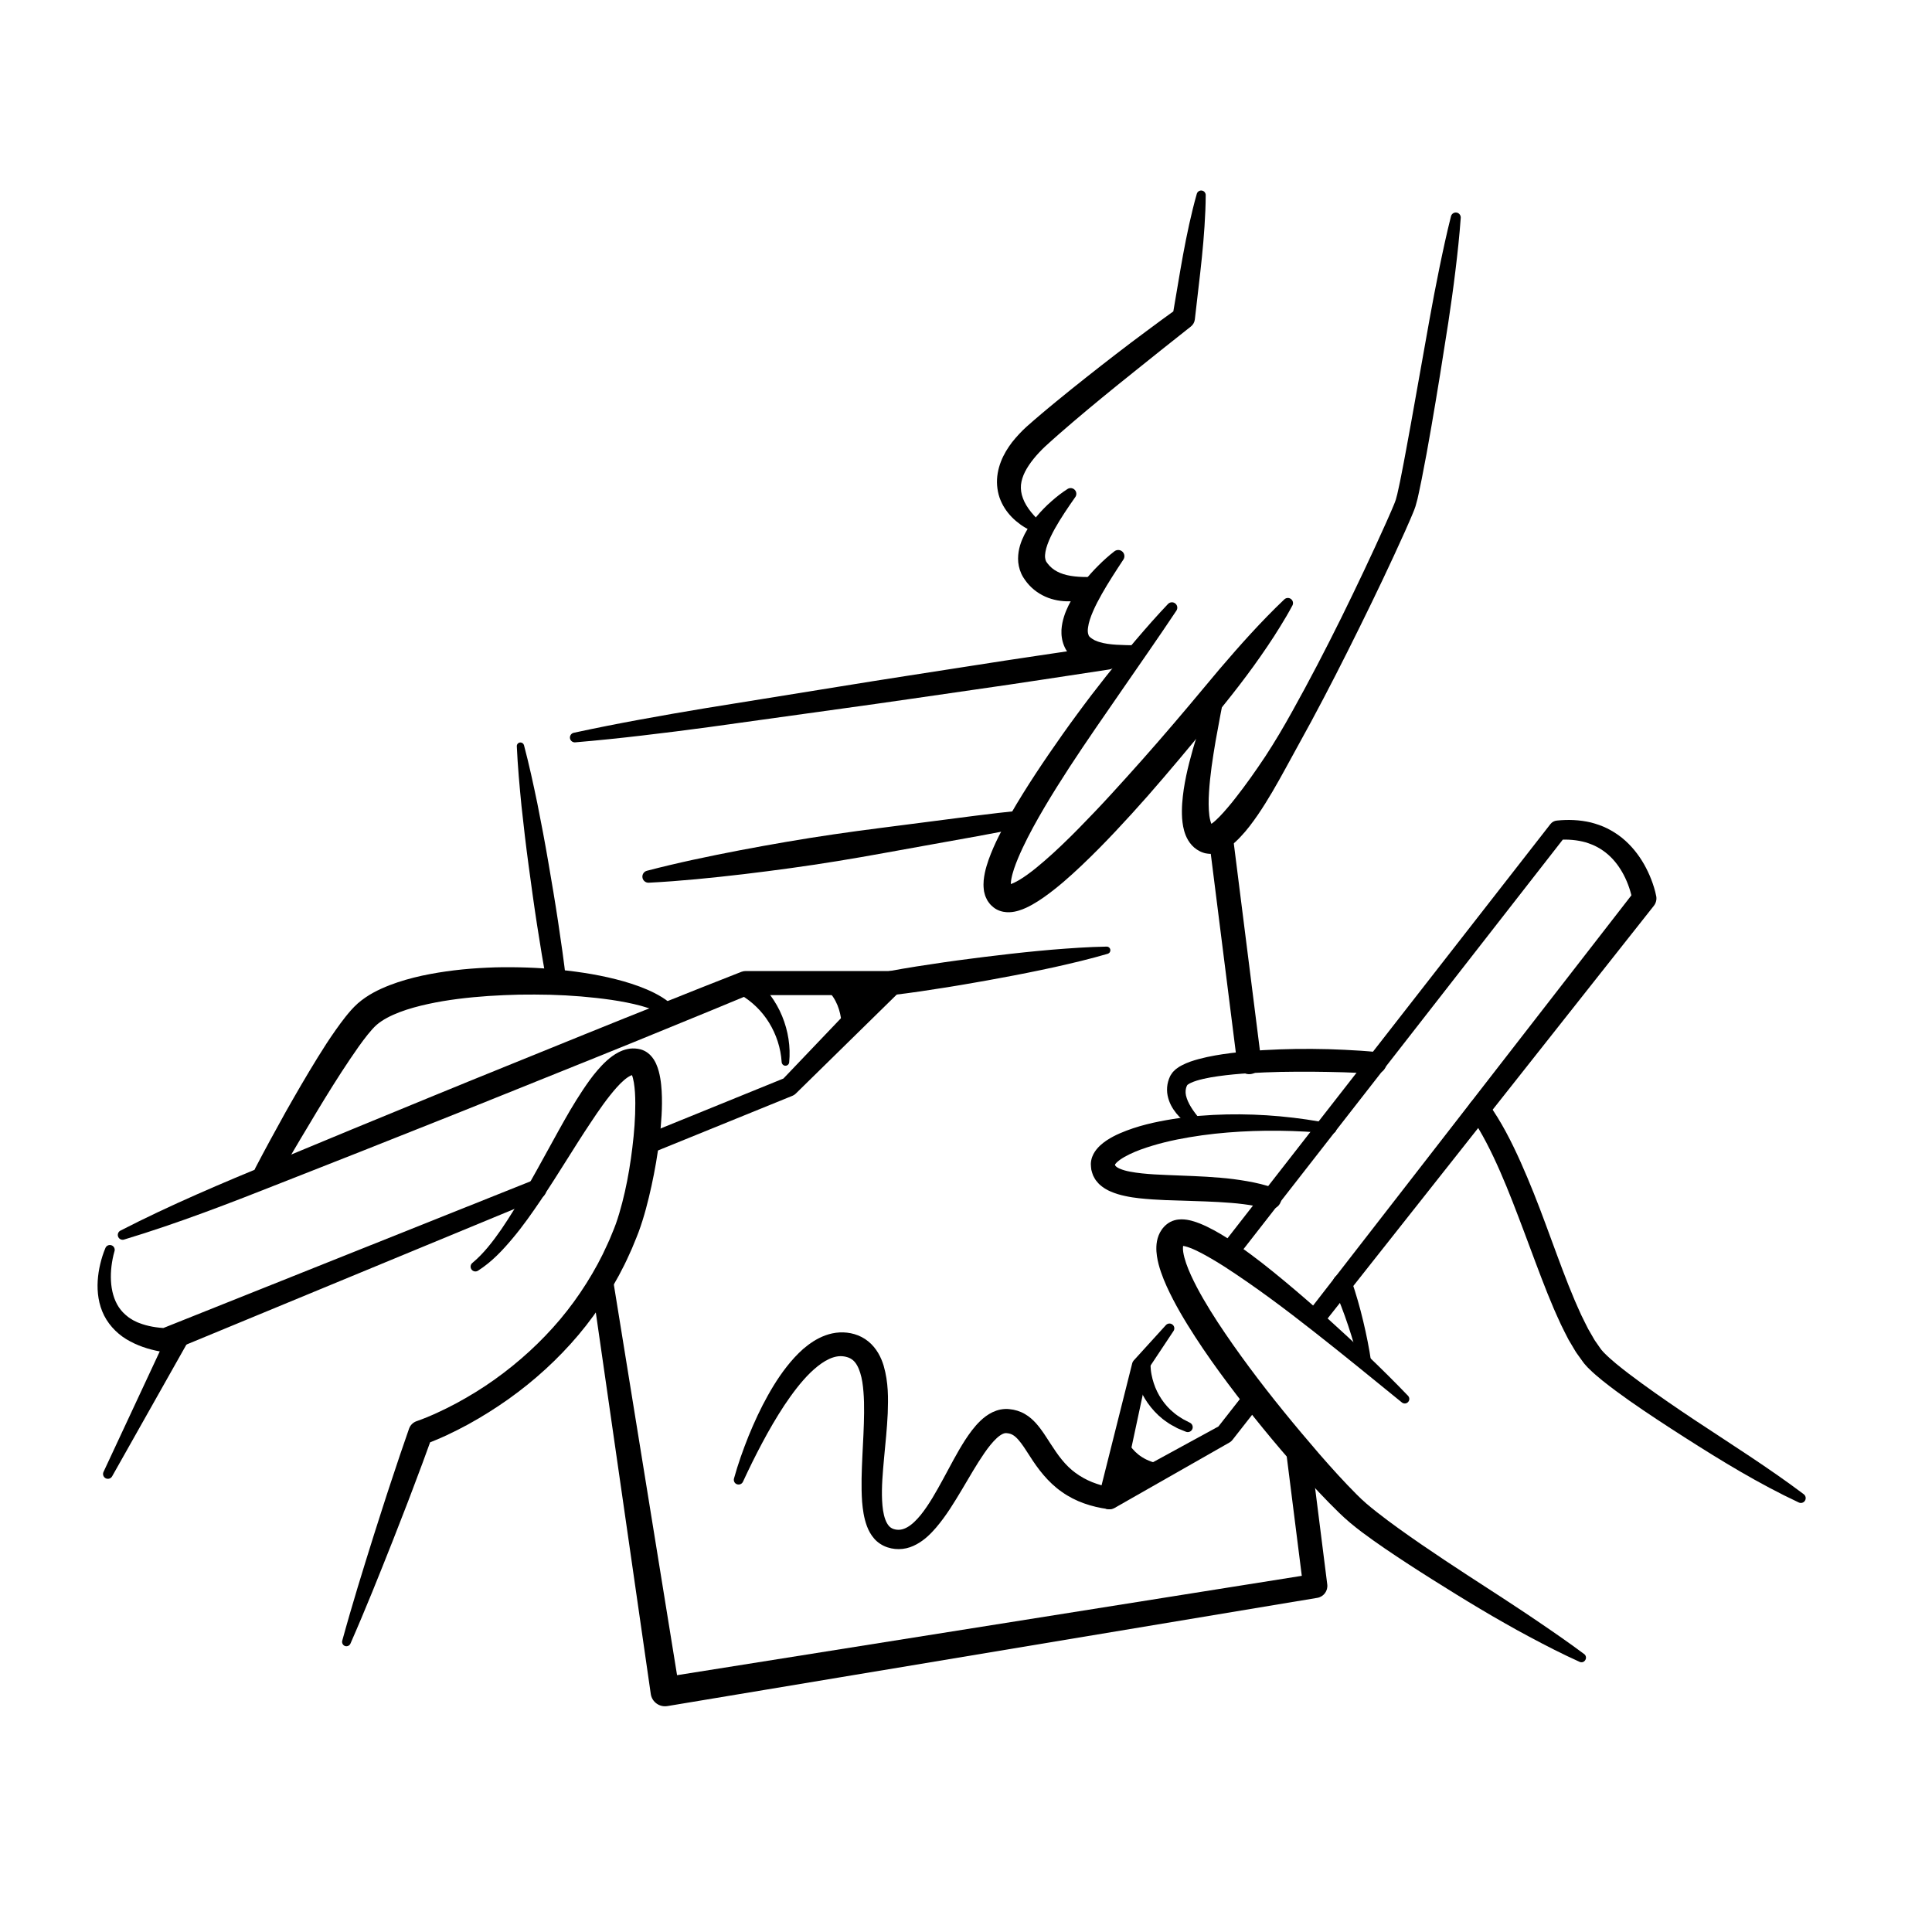 <svg enable-background="new 0 0 800 800" viewBox="0 0 800 800" xmlns="http://www.w3.org/2000/svg"><path d="m267.87 360.57c12.74-3.34 25.58-6 38.45-8.48 12.87-2.44 25.78-4.69 38.74-6.58 12.96-1.92 25.97-3.45 38.96-5.17 12.99-1.67 25.97-3.46 39.02-4.77 1.93-.19 3.64 1.21 3.84 3.14.18 1.8-1.04 3.41-2.77 3.78-12.84 2.69-25.75 4.9-38.64 7.23-12.9 2.28-25.77 4.75-38.7 6.84-12.93 2.11-25.91 3.86-38.92 5.42-13.02 1.52-26.06 2.86-39.21 3.53-1.39.07-2.57-1-2.64-2.38-.06-1.22.74-2.27 1.87-2.56z"/><path d="m368.27 402.12c7.41-1.39 14.87-2.53 22.33-3.61 3.73-.53 7.47-1.06 11.21-1.52 3.74-.5 7.48-.96 11.23-1.39 7.49-.92 14.99-1.7 22.52-2.35 7.53-.61 15.08-1.15 22.68-1.28.84-.01 1.52.65 1.54 1.49.01.7-.45 1.29-1.09 1.48-7.3 2.15-14.66 3.87-22.04 5.53-7.38 1.61-14.78 3.1-22.2 4.45-3.71.71-7.42 1.37-11.13 2.01-3.71.67-7.43 1.27-11.15 1.88-7.45 1.19-14.9 2.32-22.39 3.2-2.74.32-5.23-1.64-5.55-4.39-.31-2.62 1.49-5.02 4.04-5.5z"/><path d="m141.72 679.36c1-3.71 2.08-7.4 3.13-11.09l3.27-11.04c2.25-7.33 4.49-14.68 6.81-21.98 2.36-7.3 4.63-14.62 7.07-21.89 2.4-7.28 4.83-14.55 7.38-21.78.53-1.5 1.7-2.6 3.09-3.09l.12-.04c.56-.19 1.32-.47 2-.73l2.1-.83c1.4-.58 2.81-1.18 4.2-1.82 2.79-1.27 5.54-2.65 8.25-4.1 5.41-2.94 10.68-6.17 15.7-9.76 10.04-7.17 19.21-15.53 27.13-24.93 3.95-4.71 7.57-9.69 10.84-14.88s6.23-10.59 8.72-16.2c.67-1.38 1.24-2.81 1.82-4.23.56-1.41 1.22-2.86 1.68-4.24.99-2.81 1.85-5.75 2.62-8.72 1.55-5.95 2.71-12.08 3.59-18.22.87-6.14 1.53-12.32 1.75-18.41.1-3.04.12-6.06-.06-8.96-.09-1.45-.25-2.85-.46-4.15-.21-1.29-.53-2.51-.85-3.23-.15-.35-.31-.54-.19-.39.07.07.21.19.48.33.11.05.3.14.42.16-.02.01-.03 0-.04-.01-.05-.02-.43-.09-1.24.31-.78.37-1.76 1.05-2.73 1.89s-1.95 1.84-2.91 2.9c-3.85 4.31-7.42 9.46-10.86 14.67-6.98 10.43-13.47 21.46-20.67 32.12-3.61 5.33-7.32 10.63-11.51 15.63-4.18 4.99-8.71 9.87-14.44 13.52-.93.59-2.16.32-2.75-.61-.55-.85-.36-1.97.41-2.6l.04-.03c4.62-3.84 8.42-8.81 11.96-13.9 3.5-5.15 6.78-10.51 9.91-15.99 3.12-5.48 6.19-11.03 9.25-16.61 3.07-5.58 6.13-11.2 9.4-16.79 1.64-2.79 3.37-5.55 5.2-8.31 1.84-2.74 3.75-5.5 6.04-8.14 1.14-1.33 2.36-2.64 3.77-3.92 1.41-1.27 2.99-2.53 5.06-3.59.49-.27 1.1-.5 1.66-.73.62-.2 1.22-.42 1.91-.55 1.33-.31 2.91-.35 4.41-.1.38.07.76.15 1.13.24.48.15 1.07.35 1.53.6.99.49 1.76 1.12 2.39 1.74 1.25 1.27 1.9 2.49 2.42 3.58.97 2.19 1.39 4.09 1.72 5.94.32 1.84.48 3.6.59 5.34.2 3.46.15 6.82-.04 10.14-.38 6.63-1.19 13.12-2.29 19.56-1.12 6.44-2.48 12.81-4.2 19.17-.87 3.18-1.84 6.35-3.01 9.53-.59 1.62-1.24 3.09-1.86 4.63-.62 1.53-1.24 3.06-1.96 4.54-2.68 6.03-5.86 11.83-9.38 17.41s-7.41 10.93-11.65 15.97c-8.5 10.08-18.3 19-29 26.62-5.36 3.8-10.93 7.3-16.69 10.47-2.89 1.57-5.82 3.06-8.82 4.46-1.5.7-3.01 1.37-4.55 2.01-.77.32-1.54.63-2.33.94-.81.31-1.54.59-2.48.91h-.01l3.21-3.13c-2.58 7.22-5.27 14.4-7.99 21.57-2.68 7.18-5.54 14.3-8.3 21.46-2.8 7.14-5.69 14.25-8.56 21.37l-4.41 10.63c-1.51 3.53-2.99 7.07-4.55 10.59-.41.92-1.49 1.34-2.41.93-.8-.39-1.22-1.31-.98-2.16z"/><path d="m323.67 439.81c-.36-5.86-2.26-11.54-5.23-16.36-2.98-4.84-7.09-8.76-11.78-11.53-2.15-1.27-2.86-4.04-1.59-6.19s4.04-2.86 6.19-1.59c.2.12.39.25.57.4l.06.05c5.28 4.39 9.44 10 11.96 16.14 2.53 6.14 3.56 12.75 2.93 19.17-.08.85-.84 1.48-1.7 1.39-.77-.08-1.35-.7-1.4-1.45z"/><path d="m338.32 407.06c11.93 5.81 10.13 20.87 10.13 20.87l20.58-20.87z"/><path d="m654.11 688.15c-7.12-3.21-14.04-6.76-20.89-10.43l-5.13-2.78-5.08-2.86c-3.4-1.89-6.73-3.88-10.08-5.86-6.69-3.96-13.28-8.08-19.88-12.22-6.59-4.15-13.14-8.39-19.62-12.81-3.24-2.22-6.46-4.49-9.65-6.88l-2.38-1.85-2.37-1.93-2.36-2.07c-.75-.69-1.48-1.38-2.21-2.08-5.73-5.57-11.03-11.31-16.27-17.15-5.23-5.83-10.3-11.78-15.24-17.84-4.95-6.06-9.78-12.21-14.48-18.49s-9.26-12.68-13.56-19.32c-4.29-6.65-8.41-13.45-11.83-20.97-.85-1.89-1.65-3.83-2.35-5.88s-1.31-4.2-1.67-6.61c-.18-1.21-.28-2.5-.23-3.91.05-1.4.28-2.97.92-4.63.63-1.65 1.8-3.38 3.32-4.59.29-.25.97-.74 1.52-1.01.58-.31 1.16-.52 1.7-.68 1.1-.31 2.08-.4 2.93-.4 1.7.01 3.05.29 4.28.61 1.22.33 2.33.72 3.38 1.14 2.09.84 3.98 1.79 5.81 2.78 3.65 1.97 7.01 4.18 10.28 6.45 6.55 4.52 12.68 9.43 18.71 14.43 6.02 5 11.91 10.11 17.71 15.31 11.57 10.44 22.86 21.11 33.65 32.35.72.75.7 1.94-.06 2.66-.69.67-1.76.69-2.49.1l-.01-.01c-12.02-9.75-23.99-19.58-36.14-29.1-12.11-9.54-24.5-18.82-37.18-27.04-3.17-2.02-6.39-3.94-9.57-5.64-1.59-.83-3.18-1.6-4.7-2.18-.75-.29-1.49-.53-2.14-.69-.65-.17-1.22-.23-1.46-.22-.11 0-.11.03.06-.02.08-.02.2-.07.36-.14.12-.05.4-.26.32-.2 0 0 .04-.07-.03.08-.15.29-.27 1.53-.04 2.93.44 2.88 1.71 6.28 3.19 9.54 3.02 6.6 6.95 13.1 11.07 19.45 4.16 6.35 8.58 12.59 13.14 18.74 9.13 12.3 18.91 24.19 28.93 35.81 5.03 5.77 10.18 11.5 15.49 16.8l1.99 1.94 1.99 1.79 2.11 1.77 2.19 1.75c2.95 2.33 6.02 4.6 9.12 6.84 12.44 8.94 25.42 17.36 38.39 25.76 3.24 2.11 6.49 4.2 9.71 6.35l4.84 3.2 4.81 3.25c6.41 4.35 12.79 8.76 19.03 13.41h.01c.83.62 1 1.79.38 2.61-.51.77-1.46.99-2.24.64z"/><path d="m476.42 565.7c0 .39.05 1.08.12 1.65.06.6.17 1.2.28 1.81s.27 1.21.4 1.81c.18.59.34 1.19.53 1.79.77 2.37 1.87 4.63 3.27 6.69s3.06 3.97 5.05 5.54c.94.86 2.04 1.51 3.1 2.22.52.38 1.12.63 1.68.94l1.72.89.2.1c1 .52 1.4 1.76.88 2.76-.49.95-1.63 1.35-2.6.95l-2.03-.83c-.67-.29-1.38-.52-2.01-.91-1.3-.71-2.63-1.37-3.83-2.27-2.49-1.65-4.69-3.76-6.59-6.1-1.91-2.34-3.48-4.97-4.66-7.76-.29-.7-.55-1.41-.83-2.12-.23-.72-.48-1.44-.68-2.18s-.39-1.48-.54-2.24c-.09-.37-.15-.77-.21-1.16-.03-.19-.06-.39-.09-.6-.03-.2-.05-.4-.08-.69v-.02c-.14-1.91 1.29-3.58 3.2-3.72s3.58 1.29 3.72 3.2c-.01.08 0 .17 0 .25z"/><path d="m465.63 593.72s2.71 12.42 18.72 12.81l-24.93 13.91z"/><path d="m604.86 90.21c-.52 7.3-1.31 14.56-2.19 21.8-.87 7.25-1.9 14.47-2.98 21.68-2.23 14.41-4.54 28.82-7.03 43.2-1.24 7.2-2.54 14.38-3.98 21.59-.35 1.8-.72 3.61-1.13 5.44l-.61 2.75-.82 3c-.33 1.06-.72 1.95-1.07 2.82l-1.09 2.58-2.22 5.06c-6.01 13.38-12.31 26.55-18.79 39.67-6.47 13.12-13.1 26.15-20.05 39.06l-10.59 19.34c-3.55 6.48-7.19 12.93-11.46 19.21-2.18 3.13-4.42 6.23-7.27 9.2-1.42 1.5-2.95 2.96-5.02 4.39-.52.36-1.13.71-1.7 1.04-.34.17-.69.33-1.04.49-.36.16-.68.31-1.15.45-.44.14-.88.26-1.32.37-.5.1-1.08.16-1.62.2-.51.06-1.17 0-1.81-.09-.32-.04-.63-.1-.94-.16-.3-.07-.48-.14-.72-.22-1.84-.59-3.58-1.78-4.77-3.11-1.21-1.34-1.96-2.74-2.5-4.03-1.03-2.59-1.32-4.88-1.5-7.05-.28-4.3.13-8.2.67-12.03.58-3.81 1.37-7.5 2.3-11.13.92-3.63 1.94-7.21 3.1-10.73 1.13-3.53 2.38-7.01 3.71-10.46 1.34-3.45 2.75-6.84 4.34-10.22.47-1 1.66-1.43 2.66-.96.85.4 1.28 1.32 1.11 2.19l-.01.03c-1.4 7.11-2.78 14.26-4.03 21.34-.59 3.55-1.18 7.08-1.65 10.6-.46 3.52-.86 7.03-1.06 10.46-.22 3.42-.24 6.83.14 9.79.2 1.45.55 2.79.93 3.57.19.37.36.57.4.57.05 0-.13-.16-.23-.2-.03-.01 0 .01-.07-.02-.08-.04-.17-.06-.26-.08-.18-.03-.39 0-.45-.03-.09-.02-.21.02-.26.03-.01-.02-.01-.03-.01-.02-.02.03.06-.03.12-.06.06-.04.12-.06.19-.09.2-.15.39-.24.62-.4.93-.65 2.07-1.69 3.17-2.82s2.22-2.37 3.31-3.67c1.11-1.28 2.2-2.63 3.28-4.01 4.33-5.5 8.47-11.38 12.46-17.38 3.94-6.03 7.63-12.27 11.13-18.6 7.06-12.65 13.75-25.55 20.2-38.56 6.41-13.03 12.66-26.17 18.58-39.39l2.18-4.95 1.04-2.46c.32-.81.67-1.6.87-2.28l.61-2.28.57-2.59c.39-1.72.75-3.48 1.09-5.26 1.42-7.08 2.67-14.25 4-21.4l7.67-43c1.3-7.17 2.64-14.33 4.12-21.47 1.47-7.14 3-14.27 4.79-21.36.28-1.11 1.4-1.78 2.51-1.5.95.25 1.6 1.17 1.53 2.15z"/><path d="m535.13 250.77c-1.57 2.96-3.26 5.8-5 8.62-1.72 2.83-3.54 5.59-5.38 8.33-3.69 5.47-7.56 10.81-11.58 16.04-4.01 5.23-8.18 10.33-12.34 15.45-4.17 5.11-8.37 10.2-12.62 15.25s-8.54 10.07-12.9 15.05c-4.37 4.97-8.83 9.86-13.38 14.7s-9.23 9.59-14.1 14.21c-4.89 4.62-9.91 9.12-15.72 13.21-1.46 1.02-2.98 2.01-4.64 2.94-1.67.93-3.43 1.82-5.66 2.5-1.12.33-2.36.62-3.89.67-1.51.04-3.43-.18-5.28-1.19-.96-.51-1.63-1.13-2.33-1.79-.34-.33-.61-.71-.89-1.08-.27-.38-.57-.77-.74-1.15-.39-.77-.76-1.58-.92-2.29-.1-.37-.2-.74-.28-1.1l-.13-1c-.28-2.65.06-4.74.45-6.7.4-1.96.97-3.7 1.56-5.44 1.22-3.4 2.63-6.57 4.16-9.64 3.06-6.13 6.44-11.91 9.96-17.59 3.52-5.67 7.18-11.21 10.93-16.68 3.75-5.46 7.55-10.87 11.48-16.18 1.96-2.66 3.92-5.32 5.93-7.94l6.08-7.81c4.1-5.17 8.27-10.28 12.55-15.3s8.63-9.97 13.2-14.77c.85-.89 2.26-.93 3.15-.08.8.76.91 1.96.32 2.85l-.01.01c-7.28 10.93-14.81 21.67-22.24 32.45-7.43 10.77-14.92 21.49-22.04 32.4-3.55 5.46-7.02 10.96-10.3 16.52s-6.41 11.2-9.09 16.9c-1.33 2.84-2.56 5.7-3.51 8.5-.44 1.38-.87 2.78-1.1 4.04-.25 1.25-.33 2.46-.23 3.08.01.07.02.15.02.22.02.04.04.06.04.09 0 .11.03.02-.01-.01-.03.01-.03-.08-.06-.12-.03-.06-.09-.07-.12-.13-.07-.13-.17-.14-.39-.29-.41-.22-.64-.2-.52-.21.11 0 .49-.07.94-.22.92-.29 2.11-.87 3.3-1.56 1.2-.69 2.42-1.52 3.64-2.39 2.44-1.76 4.86-3.75 7.24-5.83 2.39-2.06 4.74-4.23 7.06-6.45 4.65-4.43 9.16-9.08 13.64-13.78s8.86-9.52 13.23-14.36c4.38-4.84 8.7-9.73 12.99-14.66s8.53-9.91 12.75-14.91l12.61-15.06c8.51-9.96 17.24-19.76 26.85-28.9.85-.81 2.2-.78 3.01.07.65.68.76 1.68.34 2.47z"/><path d="m472.01 272.57c-2.84 1.73-5.71 2.81-8.88 3.52-3.15.69-6.54.93-10.15.3-.9-.17-1.81-.34-2.73-.69-.46-.16-.91-.31-1.37-.48-.46-.21-.91-.43-1.36-.66-.91-.42-1.76-1.04-2.61-1.66l-.63-.47c-.21-.18-.43-.41-.64-.61-.41-.43-.85-.83-1.21-1.32-1.56-1.91-2.44-4.32-2.75-6.51-.19-1.13-.16-2.15-.15-3.19.09-.97.17-1.98.38-2.87.75-3.66 2.16-6.63 3.69-9.41 1.56-2.76 3.32-5.28 5.2-7.64s3.87-4.59 5.99-6.68c1.04-1.06 2.12-2.08 3.23-3.06 1.11-1 2.22-1.93 3.45-2.87 1.12-.86 2.72-.65 3.59.47.68.89.69 2.08.11 2.96l-.05.07c-3.08 4.68-6.19 9.44-8.87 14.18-1.35 2.37-2.6 4.76-3.62 7.12-1.02 2.34-1.85 4.72-2.09 6.73-.11.52-.08.95-.12 1.4.04.39.03.81.12 1.09.15.62.28 1 .57 1.3.05.09.19.15.26.24.05.04.07.09.13.14l.24.16c.32.22.59.49 1 .66.19.1.37.21.55.33l.65.26c.22.08.42.2.66.27l.73.23c4.02 1.25 9.56 1.22 14.94 1.33l.31.01c1.59.03 2.85 1.35 2.82 2.94-.03 1.02-.59 1.91-1.39 2.41z"/><path d="m454.24 246.25c-.48.23-.78.38-1.16.54-.36.16-.72.31-1.08.44-.73.26-1.46.51-2.2.73-1.49.42-3.02.72-4.6.88-3.15.34-6.51.16-9.88-.86-3.35-1-6.66-2.98-9.15-5.68-.61-.68-1.21-1.38-1.71-2.12-.49-.65-1.12-1.66-1.57-2.66-.91-2.02-1.35-4.22-1.33-6.21.03-4.03 1.29-7.26 2.7-10.07 1.45-2.81 3.18-5.24 5.05-7.47s3.86-4.27 5.99-6.13c2.12-1.88 4.29-3.6 6.74-5.16 1.1-.71 2.56-.39 3.27.71.53.83.48 1.87-.05 2.63l-.06.08c-3.01 4.29-6 8.7-8.44 13.06-1.2 2.19-2.29 4.38-3.03 6.5-.76 2.09-1.14 4.15-.97 5.53.08.7.25 1.19.48 1.6.16.26.85 1.19 1.41 1.76 1.18 1.25 2.6 2.16 4.34 2.9 1.74.72 3.81 1.19 6.04 1.43 1.12.12 2.27.2 3.45.23.59.02 1.18.03 1.78.02l.89-.01c.27 0 .62-.03.79.01l1.46.3c2.02.41 3.32 2.39 2.91 4.4-.26 1.18-1.06 2.13-2.07 2.62z"/><path d="m430.09 221.05c-1.48-.49-2.72-1.03-4.02-1.7-1.27-.67-2.52-1.42-3.7-2.29-2.38-1.72-4.59-3.89-6.33-6.61-.87-1.35-1.6-2.85-2.16-4.44-.54-1.6-.87-3.3-1-5.01-.26-3.44.41-6.85 1.58-9.85 1.16-3.03 2.82-5.66 4.62-8.04 1.86-2.33 3.84-4.46 5.95-6.38 1.08-.98 2.07-1.83 3.08-2.7l3.03-2.59c2.03-1.7 4.05-3.42 6.1-5.08 8.17-6.71 16.44-13.22 24.77-19.65 4.15-3.23 8.37-6.37 12.59-9.51 4.23-3.13 8.42-6.27 12.73-9.33l-1.82 3.08 2.16-12.73c.72-4.24 1.42-8.49 2.21-12.72.77-4.23 1.63-8.46 2.55-12.67.95-4.21 1.94-8.41 3.14-12.58.29-1 1.33-1.58 2.33-1.29.83.24 1.36.99 1.36 1.81-.01 4.34-.23 8.66-.5 12.96-.29 4.3-.64 8.6-1.09 12.88-.42 4.28-.94 8.55-1.43 12.83l-1.48 12.82c-.14 1.2-.75 2.22-1.62 2.92l-.2.16-12.27 9.73-12.23 9.8c-8.16 6.52-16.24 13.13-24.15 19.87-1.99 1.68-3.93 3.39-5.89 5.09l-2.9 2.57c-.96.86-1.95 1.73-2.79 2.53-3.46 3.28-6.46 6.87-8.29 10.46-.9 1.81-1.48 3.6-1.66 5.41-.15 1.81.1 3.68.84 5.6 1.41 3.84 4.78 7.69 8.42 10.77l.17.14c.91.77 1.02 2.13.25 3.04-.61.73-1.54.97-2.35.7z"/><path d="m303.93 612.22c1.65-6 3.72-11.78 6.02-17.54 2.34-5.72 4.93-11.38 8.01-16.86 3.06-5.48 6.55-10.82 11.02-15.71 1.13-1.22 2.32-2.41 3.6-3.54 1.3-1.12 2.7-2.18 4.22-3.15 3.02-1.91 6.72-3.48 10.86-3.69 2.06-.1 4.14.12 6.14.71 2.03.59 4.06 1.62 5.76 3.02 1.71 1.39 3.07 3.09 4.09 4.82 1.02 1.74 1.74 3.51 2.26 5.25 2.01 6.98 1.89 13.44 1.68 19.73-.29 6.28-.95 12.38-1.51 18.41-.54 6.01-1.1 11.99-.82 17.66.14 2.8.48 5.58 1.3 7.79.4 1.1.91 2.03 1.48 2.69s1.19 1.05 1.99 1.33c1.89.59 3.67.36 5.63-.73 1.95-1.08 3.86-2.99 5.6-5.11 3.47-4.33 6.37-9.55 9.25-14.82 2.9-5.3 5.65-10.78 9.14-16.21 1.78-2.7 3.69-5.43 6.37-8 1.34-1.28 2.94-2.52 4.96-3.51 1.03-.47 2.15-.89 3.38-1.12.61-.1 1.24-.2 1.88-.21.31-.01.65-.02.94 0l.81.07c2.15.18 4.43.87 6.35 1.99 1.94 1.11 3.45 2.53 4.7 3.91 2.48 2.81 4.1 5.56 5.75 8.08 1.63 2.51 3.19 4.86 4.9 6.95 1.71 2.1 3.58 3.95 5.68 5.48s4.39 2.81 6.87 3.81 5.12 1.71 7.85 2.25l.08.02c2.44.49 4.02 2.86 3.53 5.29-.47 2.34-2.68 3.89-5.02 3.58-3.28-.44-6.57-1.19-9.79-2.34-3.22-1.14-6.36-2.73-9.2-4.75-5.77-4-10.02-9.68-13.3-14.88-1.66-2.58-3.22-5.06-4.79-6.8-.78-.87-1.54-1.54-2.26-1.93-.72-.41-1.42-.62-2.3-.7l-.32-.04h-.2c-.12-.01-.25.02-.38.03-.27.04-.59.15-.94.3-.72.35-1.6.93-2.46 1.74-1.75 1.62-3.49 3.81-5.1 6.15-3.26 4.71-6.25 9.99-9.38 15.25-3.17 5.28-6.38 10.66-10.69 15.71-2.18 2.51-4.64 5.01-8.05 6.87-1.69.92-3.64 1.66-5.75 1.89-2.11.25-4.25.03-6.22-.62-2.09-.66-4.13-1.97-5.55-3.61-1.44-1.64-2.37-3.44-3.03-5.19-1.28-3.51-1.71-6.85-1.99-10.1-.44-6.49-.17-12.69.11-18.82.3-6.12.66-12.15.71-18.04.03-2.94-.02-5.84-.26-8.65-.21-2.79-.6-5.51-1.34-7.85-.73-2.35-1.75-4.22-3.04-5.27-.64-.54-1.37-.94-2.25-1.21-.91-.29-1.9-.45-2.88-.44-1.97.01-4.13.73-6.28 1.98-2.14 1.25-4.24 2.97-6.23 4.89-3.97 3.9-7.48 8.62-10.76 13.51-3.24 4.94-6.26 10.1-9.07 15.4-2.83 5.28-5.51 10.73-8.02 16.17l-.02.04c-.46 1.01-1.65 1.44-2.66.98-.87-.38-1.31-1.38-1.06-2.31z"/><path d="m265.88 470.39 59.3-24.11-1.34.9 41.62-43.63 3.56 8.51h-60.22l1.87-.36c-10.71 4.48-21.45 8.87-32.19 13.26s-21.47 8.82-32.24 13.12c-21.54 8.64-43.04 17.38-64.61 25.95l-32.35 12.85-32.39 12.75c-21.58 8.54-43.22 16.92-65.53 23.65-1.06.32-2.18-.28-2.5-1.34-.28-.94.16-1.93 1-2.36 20.72-10.67 42.11-19.67 63.56-28.53l32.15-13.34 32.19-13.24c21.46-8.83 43-17.48 64.49-26.23 10.74-4.39 21.53-8.66 32.31-12.97s21.55-8.61 32.36-12.83l.06-.02c.59-.23 1.22-.34 1.82-.34h60.22.08c2.74 0 4.97 2.22 4.97 4.97 0 1.38-.58 2.64-1.49 3.54l-43.05 42.23-.05.05c-.38.37-.83.66-1.29.85l-59.3 24.11c-2.05.83-4.38-.15-5.21-2.2-.83-2.07.15-4.4 2.2-5.24z"/><path d="m47.38 518.2c-.55 1.88-.96 4.02-1.21 6.05-.25 2.06-.33 4.12-.22 6.14.21 4.03 1.25 7.88 3.26 10.91 1.01 1.51 2.26 2.8 3.68 3.89.68.57 1.49 1.01 2.25 1.49.84.39 1.61.85 2.51 1.15 3.46 1.35 7.36 2 11.36 2.14l-2.39.34 154.2-61.6c2.05-.82 4.38.18 5.2 2.23.81 2.04-.17 4.34-2.19 5.18l-153.45 63.45-.07.03c-.75.31-1.56.4-2.32.31-4.71-.73-9.51-2.03-13.99-4.42-4.49-2.29-8.53-6.12-10.87-10.73-2.34-4.64-2.96-9.71-2.67-14.42.15-2.37.51-4.69 1.05-6.94.55-2.28 1.2-4.41 2.15-6.65.43-1.02 1.6-1.49 2.62-1.06.95.4 1.42 1.44 1.14 2.41z"/><path d="m105.7 483.71c4.05-7.77 8.26-15.45 12.51-23.12 4.32-7.64 8.72-15.25 13.38-22.78 2.32-3.77 4.73-7.51 7.34-11.2 1.3-1.85 2.64-3.69 4.1-5.53 1.48-1.84 3-3.69 5.12-5.59 4.17-3.62 8.67-5.76 13.12-7.52 4.46-1.72 8.94-2.96 13.42-3.95 8.97-1.92 17.94-2.92 26.9-3.32 4.48-.23 8.96-.24 13.42-.15 4.47.09 8.93.31 13.38.71 8.9.77 17.78 1.99 26.54 4.21 2.19.54 4.37 1.16 6.53 1.87 2.17.7 4.32 1.49 6.44 2.4 2.13.91 4.22 1.96 6.26 3.22 2.02 1.26 4.01 2.78 5.67 4.84.87 1.08.7 2.65-.37 3.52-.93.75-2.24.73-3.14.01l-.15-.12c-1.37-1.1-3.07-2.01-4.91-2.76-1.83-.77-3.78-1.38-5.77-1.94-3.99-1.08-8.12-1.86-12.3-2.48-8.37-1.2-16.89-1.89-25.41-2.12-4.26-.1-8.53-.11-12.79-.05-4.26.09-8.52.29-12.75.56-8.46.59-16.9 1.55-25 3.32-4.04.88-8.01 1.95-11.7 3.35-3.67 1.39-7.14 3.16-9.58 5.28-1.15 1-2.46 2.5-3.72 4.06-1.26 1.57-2.51 3.25-3.73 4.96-2.44 3.44-4.81 7.01-7.16 10.61-4.68 7.22-9.19 14.64-13.62 22.1-4.5 7.43-8.85 14.97-13.28 22.47-1.4 2.38-4.47 3.17-6.85 1.77-2.3-1.36-3.11-4.29-1.9-6.63z"/><path d="m42.86 609.5 27.55-59.04c1.05-2.25 3.73-3.23 5.99-2.18s3.23 3.73 2.18 5.99c-.05.1-.1.2-.15.3l-.04.06-31.95 56.67-.02.03c-.54.96-1.76 1.3-2.73.76-.92-.52-1.27-1.66-.83-2.59z"/><path d="m524.87 500.51c-3.2-.85-6.55-1.45-9.97-1.89-3.42-.45-6.92-.67-10.44-.89-7.06-.39-14.24-.49-21.57-.77-3.67-.17-7.38-.37-11.19-.79-.95-.11-1.92-.24-2.89-.38-.99-.18-1.94-.31-2.96-.56-1.98-.41-4.05-1-6.23-1.97-.55-.26-1.08-.48-1.65-.85-.57-.36-1.11-.63-1.68-1.12-.56-.48-1.12-.86-1.64-1.5-.52-.6-1.04-1.18-1.43-1.94-.21-.36-.41-.73-.59-1.11-.16-.38-.28-.78-.41-1.18-.12-.4-.25-.81-.33-1.2-.05-.39-.1-.78-.13-1.17-.03-.41-.07-.74-.07-1.21.02-.53.06-1.05.17-1.54.19-1 .54-1.85.93-2.61.79-1.48 1.74-2.53 2.65-3.41.92-.87 1.85-1.57 2.77-2.19 1.85-1.22 3.68-2.15 5.51-2.95 7.32-3.16 14.68-4.74 22.06-5.93 7.38-1.17 14.78-1.72 22.16-1.89 14.77-.3 29.48 1.08 43.84 3.96 1.08.22 1.79 1.27 1.57 2.36-.2 1.01-1.14 1.69-2.15 1.6h-.02c-14.31-1.37-28.68-1.59-42.86-.43-7.09.57-14.13 1.54-21.01 2.92-3.44.71-6.84 1.53-10.14 2.54-3.3.99-6.54 2.13-9.46 3.55-1.46.7-2.83 1.48-3.98 2.3-.56.41-1.07.83-1.45 1.22-.38.38-.62.74-.66.87-.01.05-.01.05.03-.05 0-.04.03-.12.03-.19.01-.02.04.1.04.14.01.06.01.12 0 .18.02.04.05.06.06.1.02.03 0 .07.02.11.04.02.06.05.08.08-.01.07.12.13.19.22.02.09.25.19.37.31.1.13.39.23.59.36.18.14.5.25.77.37 1.14.48 2.57.9 4.14 1.18 1.55.31 3.21.52 4.9.71 3.39.36 6.92.54 10.49.68 7.14.32 14.46.47 21.86 1.12 3.7.29 7.42.78 11.17 1.43 3.74.65 7.51 1.52 11.23 2.84 2.34.83 3.57 3.41 2.73 5.75-.79 2.22-3.14 3.43-5.38 2.85z"/><path d="m562.87 564.98c-.63-2.68-1.37-5.44-2.15-8.14-.78-2.71-1.62-5.4-2.52-8.07-.89-2.67-1.84-5.32-2.85-7.93-.99-2.62-2.09-5.19-3.2-7.75l-.02-.05c-.89-2.03.04-4.39 2.07-5.27 2.03-.89 4.39.04 5.27 2.07.05.11.09.22.13.33.94 2.78 1.84 5.57 2.64 8.38.81 2.8 1.55 5.62 2.22 8.45.68 2.83 1.3 5.66 1.86 8.51.56 2.86 1.06 5.68 1.48 8.62.2 1.37-.75 2.63-2.12 2.83-1.29.19-2.49-.65-2.79-1.89z"/><path d="m569.35 444.59c-4.33-.23-8.67-.44-13.01-.58s-8.69-.19-13.04-.24c-4.35-.02-8.69 0-13.03.08-4.34.1-8.67.27-12.97.53s-8.59.65-12.77 1.24c-2.09.28-4.15.64-6.13 1.09-1.96.44-3.91 1.01-5.35 1.71l-.52.26-.39.25-.2.12c-.03.03-.06.06-.09.09s-.06.05-.1.07l-.06.03h.01c.01 0 .01-.01.01-.02-.01.01 0-.09-.05.03l-.23.43c-.12.29-.24.58-.31.89-.32 1.17-.27 2.61.3 4.21 1.07 3.24 3.72 6.68 6.39 9.73l.11.13c.73.84.65 2.12-.19 2.85-.64.56-1.53.64-2.24.28-2.22-1.12-4.09-2.47-5.91-4.12-1.79-1.64-3.44-3.58-4.7-6-.61-1.22-1.11-2.56-1.4-4.03-.3-1.46-.31-3.06-.05-4.62.14-.78.36-1.53.62-2.27l.46-1.07c.05-.15.25-.45.39-.67.15-.24.31-.47.48-.7l.25-.34.24-.25.5-.49.51-.48.48-.35c.32-.23.65-.48.98-.68l.93-.52c2.48-1.31 4.77-2.01 7.07-2.64 2.29-.62 4.55-1.1 6.81-1.5 4.51-.81 8.99-1.3 13.46-1.71s8.93-.65 13.39-.81c4.46-.17 8.91-.23 13.36-.19 4.45.01 8.9.16 13.35.37s8.89.49 13.34.93c2.47.25 4.28 2.45 4.03 4.93-.24 2.4-2.32 4.17-4.71 4.05z"/><path d="m744.85 622.15c-16.55-7.75-32.06-17.24-47.4-27.04-7.67-4.91-15.3-9.89-22.82-15.16-3.75-2.65-7.46-5.37-11.13-8.31-1.83-1.51-3.64-2.99-5.45-4.8l-.68-.67c-.23-.24-.46-.51-.69-.76-.46-.52-.94-1.04-1.26-1.54l-2.16-3.01c-.76-1-1.32-2.04-1.94-3.07l-1.84-3.1c-1.06-2.1-2.17-4.19-3.17-6.31-.95-2.12-1.95-4.23-2.86-6.36-.88-2.13-1.79-4.26-2.65-6.39-3.42-8.53-6.5-17.08-9.69-25.53-3.2-8.45-6.36-16.86-9.94-25.01-3.58-8.14-7.52-16.08-12.38-23.17l-.02-.03c-1.41-2.05-.88-4.85 1.17-6.26 2.02-1.39 4.77-.89 6.2 1.09 5.59 7.78 9.79 16.15 13.57 24.57 3.76 8.43 7.11 16.96 10.26 25.5 3.18 8.53 6.21 17.06 9.51 25.38l2.54 6.19c.86 2.05 1.8 4.04 2.69 6.06.93 1.99 1.95 3.9 2.91 5.86l1.6 2.77c.54.91 1.03 1.89 1.65 2.7l1.77 2.54c.29.46.59.77.88 1.1l.44.51.53.53c1.38 1.42 3.05 2.85 4.7 4.24 3.37 2.78 6.94 5.47 10.57 8.11 7.25 5.28 14.69 10.38 22.21 15.38 15.06 9.98 30.38 19.62 44.92 30.56l.01.01c.89.67 1.06 1.93.4 2.81-.57.77-1.6 1.01-2.45.61z"/><path d="m541.48 543.49 135.47-174.59-1 3.86c-.03-.23-.13-.77-.22-1.18-.09-.44-.2-.89-.32-1.33-.23-.89-.51-1.79-.8-2.67-.6-1.77-1.33-3.49-2.18-5.14-1.7-3.29-3.89-6.25-6.57-8.59-1.34-1.17-2.8-2.18-4.36-3.04s-3.24-1.49-4.96-2.03c-3.49-.97-7.26-1.29-11.09-1.04l2.8-1.52-136.73 175.36c-1.36 1.74-3.87 2.05-5.61.69s-2.05-3.87-.69-5.61l136.73-175.36.07-.09c.69-.88 1.7-1.37 2.74-1.44 4.54-.47 9.28-.31 13.95.79 2.32.6 4.62 1.38 6.8 2.46 2.17 1.09 4.24 2.4 6.13 3.92 3.78 3.06 6.81 6.87 9.14 10.95 1.16 2.05 2.16 4.17 3 6.35.41 1.09.81 2.19 1.14 3.32.17.56.33 1.13.48 1.72.15.61.28 1.1.43 1.91v.01c.23 1.42-.18 2.81-1 3.86l-137.05 173.37c-1.37 1.73-3.89 2.03-5.62.66-1.72-1.37-2.02-3.87-.68-5.6z"/><path d="m485.92 551.15-10.98 16.52.65-1.36-11.79 55.14-6.58-4.95 47.99-26.2-1.2 1.03 12.28-15.68c1.36-1.74 3.88-2.04 5.62-.68s2.04 3.88.68 5.62l-12.28 15.68c-.33.42-.72.75-1.15 1l-.05.03-47.51 27.07-.03.02c-2.14 1.22-4.87.47-6.09-1.67-.59-1.04-.72-2.22-.45-3.3l13.74-54.68.07-.28c.1-.41.31-.78.58-1.08l13.35-14.68c.75-.82 2.01-.88 2.83-.13.75.66.87 1.77.32 2.58z"/><path d="m226.51 407.33c-1.56-8.12-2.88-16.27-4.14-24.43-.62-4.08-1.24-8.16-1.8-12.25-.59-4.09-1.15-8.18-1.68-12.27-1.11-8.18-2.07-16.39-2.95-24.61-.81-8.23-1.57-16.47-1.94-24.76-.04-.83.61-1.54 1.44-1.57.72-.03 1.35.45 1.53 1.12 2.13 8.03 3.87 16.12 5.55 24.21 1.62 8.11 3.16 16.22 4.55 24.37.72 4.07 1.41 8.14 2.07 12.21.68 4.07 1.32 8.15 1.94 12.23 1.23 8.16 2.41 16.34 3.35 24.55.25 2.2-1.33 4.18-3.52 4.43-2.1.23-4-1.2-4.4-3.23z"/><path d="m542.46 599.55 7.13 56.53c.34 2.67-1.5 5.11-4.13 5.56h-.03l-269.06 44.81h-.03c-3.24.54-6.31-1.65-6.85-4.89-.01-.03-.02-.1-.02-.13l-24.56-170.47c-.35-2.46 1.35-4.74 3.81-5.1 2.43-.35 4.69 1.32 5.08 3.73l27.52 170.02-6.89-5.01 269.38-42.84-4.16 5.56-7.13-56.53c-.35-2.74 1.6-5.24 4.33-5.59 2.76-.33 5.27 1.61 5.61 4.35z"/><path d="m510.38 345.19 11.85 93.97c.35 2.74-1.6 5.24-4.33 5.59-2.74.35-5.24-1.6-5.59-4.33l-11.85-93.97c-.35-2.74 1.6-5.24 4.33-5.59s5.24 1.59 5.59 4.33z"/><path d="m237.58 303.43c9.1-1.97 18.23-3.78 27.38-5.45 9.14-1.7 18.31-3.26 27.48-4.79l55.06-8.88c18.35-3 36.73-5.79 55.09-8.66l13.78-2.14 13.79-2.07 27.58-4.1c2.73-.41 5.27 1.48 5.68 4.21s-1.46 5.27-4.2 5.68l-27.57 4.19-13.79 2.07-13.8 2c-18.4 2.64-36.79 5.38-55.21 7.9l-55.24 7.68c-9.21 1.23-18.43 2.43-27.67 3.49-9.23 1.09-18.49 2.04-27.77 2.83-1.1.09-2.07-.72-2.17-1.83-.08-1.01.61-1.92 1.58-2.13z"/></svg>
